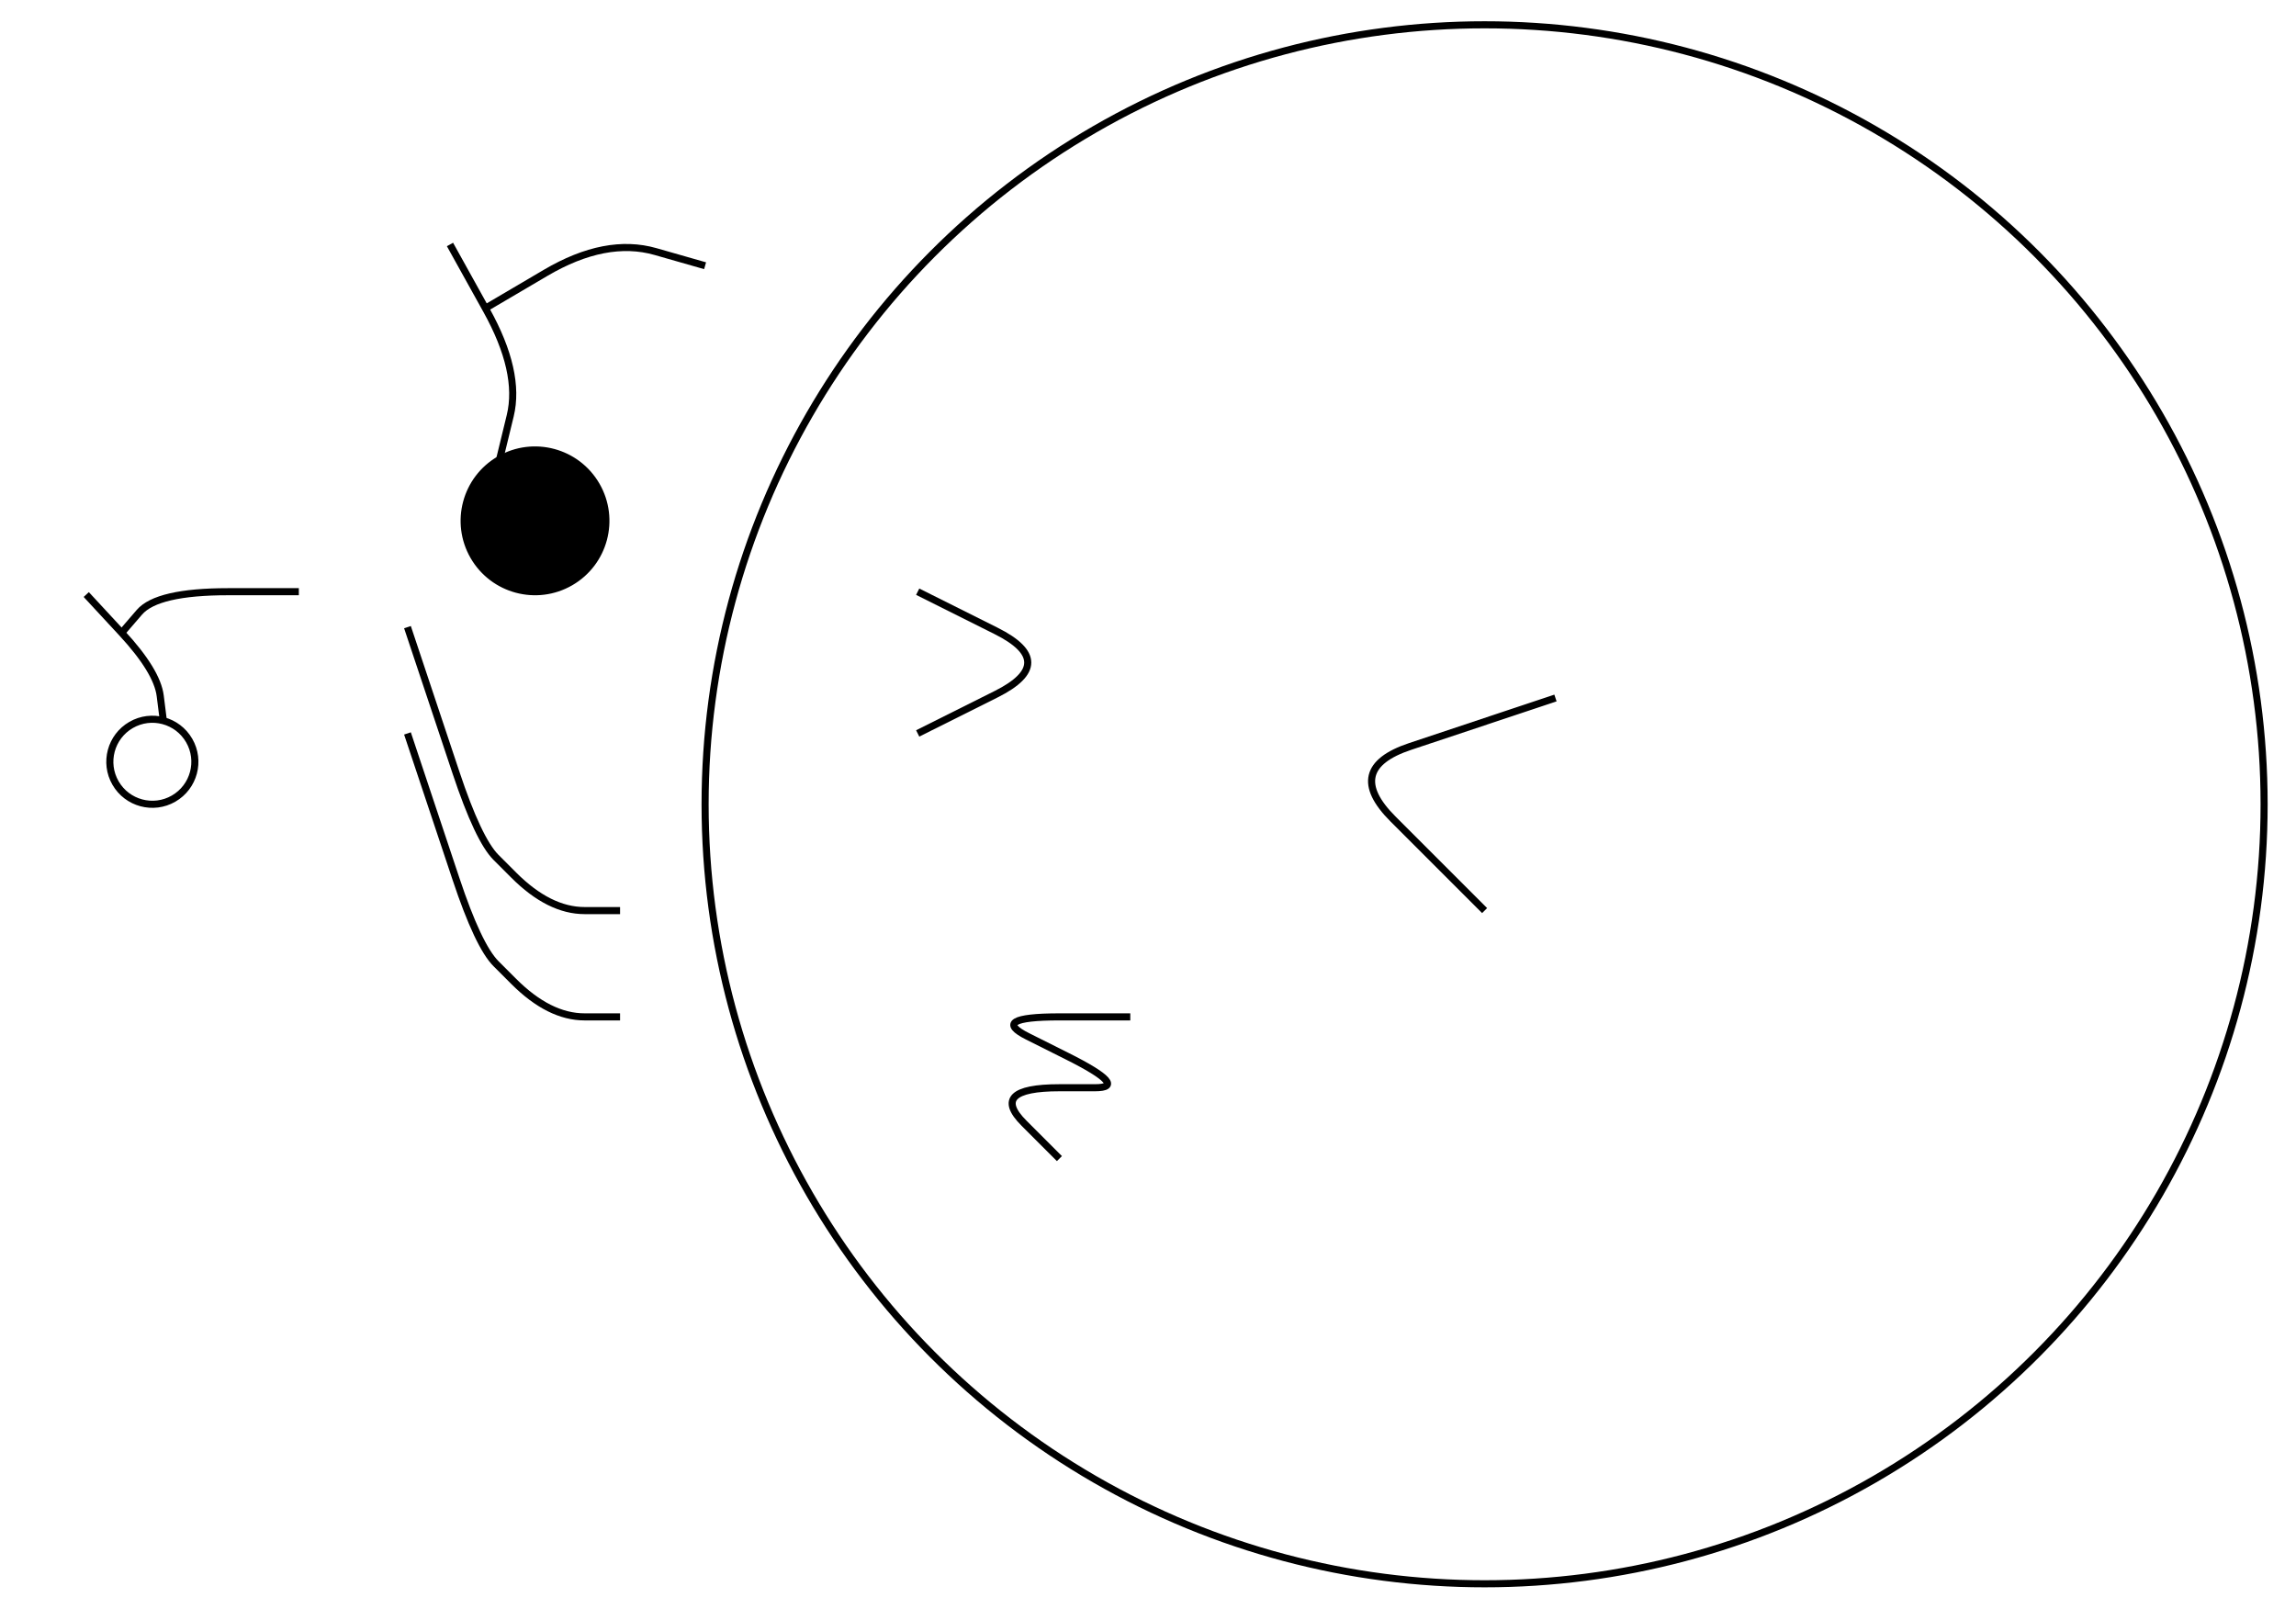 <?xml version="1.0" encoding="UTF-8"?>
<!DOCTYPE svg PUBLIC "-//W3C//DTD SVG 1.1//EN" "http://www.w3.org/Graphics/SVG/1.1/DTD/svg11.dtd">
<svg xmlns="http://www.w3.org/2000/svg" xmlns:xlink="http://www.w3.org/1999/xlink" version="1.1" width="324" height="227" viewBox="-0.5 -0.5 324 227" content="&lt;mxfile host=&quot;app.diagrams.net&quot; modified=&quot;2021-01-10T09:53:55.363Z&quot; agent=&quot;5.0 (Windows NT 10.0; Win64; x64) AppleWebKit/537.36 (KHTML, like Gecko) Chrome/87.0.428.141 Safari/537.36 Edg/87.0.664.75&quot; version=&quot;14.1.9&quot; etag=&quot;ihuKltK3AyQgwUJAyUxQ&quot; type=&quot;google&quot;&gt;&lt;diagram id=&quot;HX0NILJG0YJ2cZhwVqAZ&quot;&gt;3VlLc5swEP41PobRA/E4Nk7aXjrTmRzaHqlRDDMYebAcm/76ykEYBFgoIMeTcDFaVivtt592JXmBl5vjtyLaJj9YTLMFAvFxgR8WCEGAA/FzkpSVhLhSsC7SWCo1gqf0H617Suk+jelOUeSMZTzdqsIVy3O64oosKgp2UNWeWaaOuo3WtCd4WkVZX/orjXlSSQPkN/LvNF0n9cjQC6svm6hWlp7skihmh5YIPy7wsmCMV2+b45JmJ/BqXKp+Xy98PU+soDk36YCqDi9Rtpe+yXnxsnZ2XbD9VqrRgtPjEMTR31od9KcAz44JRlC2obwohYo0FGAnwKHvktBDkBBPzqCsQy4NHhqgMfQc6AFBG4D9wHWxxD1pYX6eSCRjvT4P3MAhXiQiw+jgcXREB8E60bg/JCmnT9todfpyEMQXsoRvhO0HKF6j3bai4nN6pML+/UVI29AhLXRhB4egB9UZBuvYuAbY5PGX02oTrZzlVMWj0qZxb6WNOt9yjwx4V8sKmkU8fVHND3ksR/jJUjHwGVsEhklW8xIR1eKO7YsVlUbaK65r9wJ5pd2wY5ZHxZrynlmBa1S21LYnhd1lb2Cg9waQTuyrARomnPE3Igf55OSAaHjldZPWW8kxYjfomLVFDldPSaWEzOaG99m5oUdTfJrIDaK3616JHFg/LAGzZj3WfWR01y43/XFuVtshfF8wLljCciG9w0BXz022SPo6T1xdVsADOyQNvecU/cBg7U7eED2nWbZkGSteDWHw+rwJ6TaivhbRUQQH900WEAxNGTaHTXrfodfzFqK+tzCc7219YJuc7Okx5b/FO3CIbP05teT7w7HdKGXDoEBI16rU22LErWoGUehYp6G3Voi7Gu5ycBpzC0Kp8MJWyoVwJkVMw32zg4SnBMWdGFuVIvBKxR7ZjS0yzXbvW0+7m2ykYBsgB4etZ+BUPcAWbKE4wKteOEyro3AESpWWxDEsLsgCWgZXEBYur/T+Q+R46qMAcoccd8B76MDQs4DA3HN2XV6hzeJax6VdXStm3+xIptZFBJzTsnZ94vsoxHhqSu6YBSJteKD1XKn+NuSxlqff4UxeseJ2t3kTY6yWXeL43XU7M6rWQmhwdP3Q1yqB9gzcu/0wDbD+aN27yLO0z/KNnLk0Z0/fG9u9E4Emh/5PzKypF/16ZgXXuecfIRYi2imPEAvO+pNANJv/NSv15t9h/Pgf&lt;/diagram&gt;&lt;/mxfile&gt;"><defs><filter id="dropShadow"><feGaussianBlur in="SourceAlpha" stdDeviation="1.7" result="blur"/><feOffset in="blur" dx="3" dy="3" result="offsetBlur"/><feFlood flood-color="#3D4574" flood-opacity="0.4" result="offsetColor"/><feComposite in="offsetColor" in2="offsetBlur" operator="in" result="offsetBlur"/><feBlend in="SourceGraphic" in2="offsetBlur"/></filter></defs><g filter="url(#dropShadow)"><ellipse cx="206" cy="110" rx="110" ry="110" fill="#ffffff" stroke="#000000" pointer-events="all"/><path d="M 206 125 L 193.07 112.07 Q 186 105 195.49 101.84 L 216 95" fill="none" stroke="#000000" stroke-miterlimit="10" pointer-events="stroke"/><path d="M 126 100 L 137.06 94.47 Q 146 90 137.06 85.53 L 126 80" fill="none" stroke="#000000" stroke-miterlimit="10" pointer-events="stroke"/><path d="M 146 160 L 141 155 Q 136 150 146 150 L 151 150 Q 156 150 147.06 145.53 L 141.53 142.76 Q 136 140 146 140 L 156 140" fill="none" stroke="#000000" stroke-miterlimit="10" pointer-events="stroke"/><ellipse cx="72" cy="70" rx="10" ry="10" fill="#000000" stroke="#000000" transform="rotate(-30,72,70)" pointer-events="all"/><path d="M 67 61.34 L 68.5 55.17 Q 70 49 65.14 40.26 L 60 31" fill="none" stroke="#000000" stroke-miterlimit="10" pointer-events="stroke"/><path d="M 96 34 L 89 32 Q 82 30 73.5 35 L 65 40" fill="none" stroke="#000000" stroke-miterlimit="10" pointer-events="stroke"/><ellipse cx="18" cy="104" rx="6" ry="6" fill="#ffffff" stroke="#000000" transform="rotate(-30,18,104)" pointer-events="all"/><path d="M 19.55 98.2 L 19.11 94.7 Q 18.67 91.2 13.67 85.8 L 8.67 80.4" fill="none" stroke="#000000" stroke-miterlimit="10" pointer-events="stroke"/><path d="M 38.67 80 L 28.67 80 Q 18.67 80 16.17 82.9 L 13.67 85.8" fill="none" stroke="#000000" stroke-miterlimit="10" pointer-events="stroke"/><path d="M 84 140 L 79 140 Q 74 140 69 135 L 66.5 132.5 Q 64 130 60.84 120.51 L 54 100" fill="none" stroke="#000000" stroke-miterlimit="10" pointer-events="stroke"/><path d="M 84 125 L 79 125 Q 74 125 69 120 L 66.5 117.5 Q 64 115 60.84 105.51 L 54 85" fill="none" stroke="#000000" stroke-miterlimit="10" pointer-events="stroke"/></g></svg>
